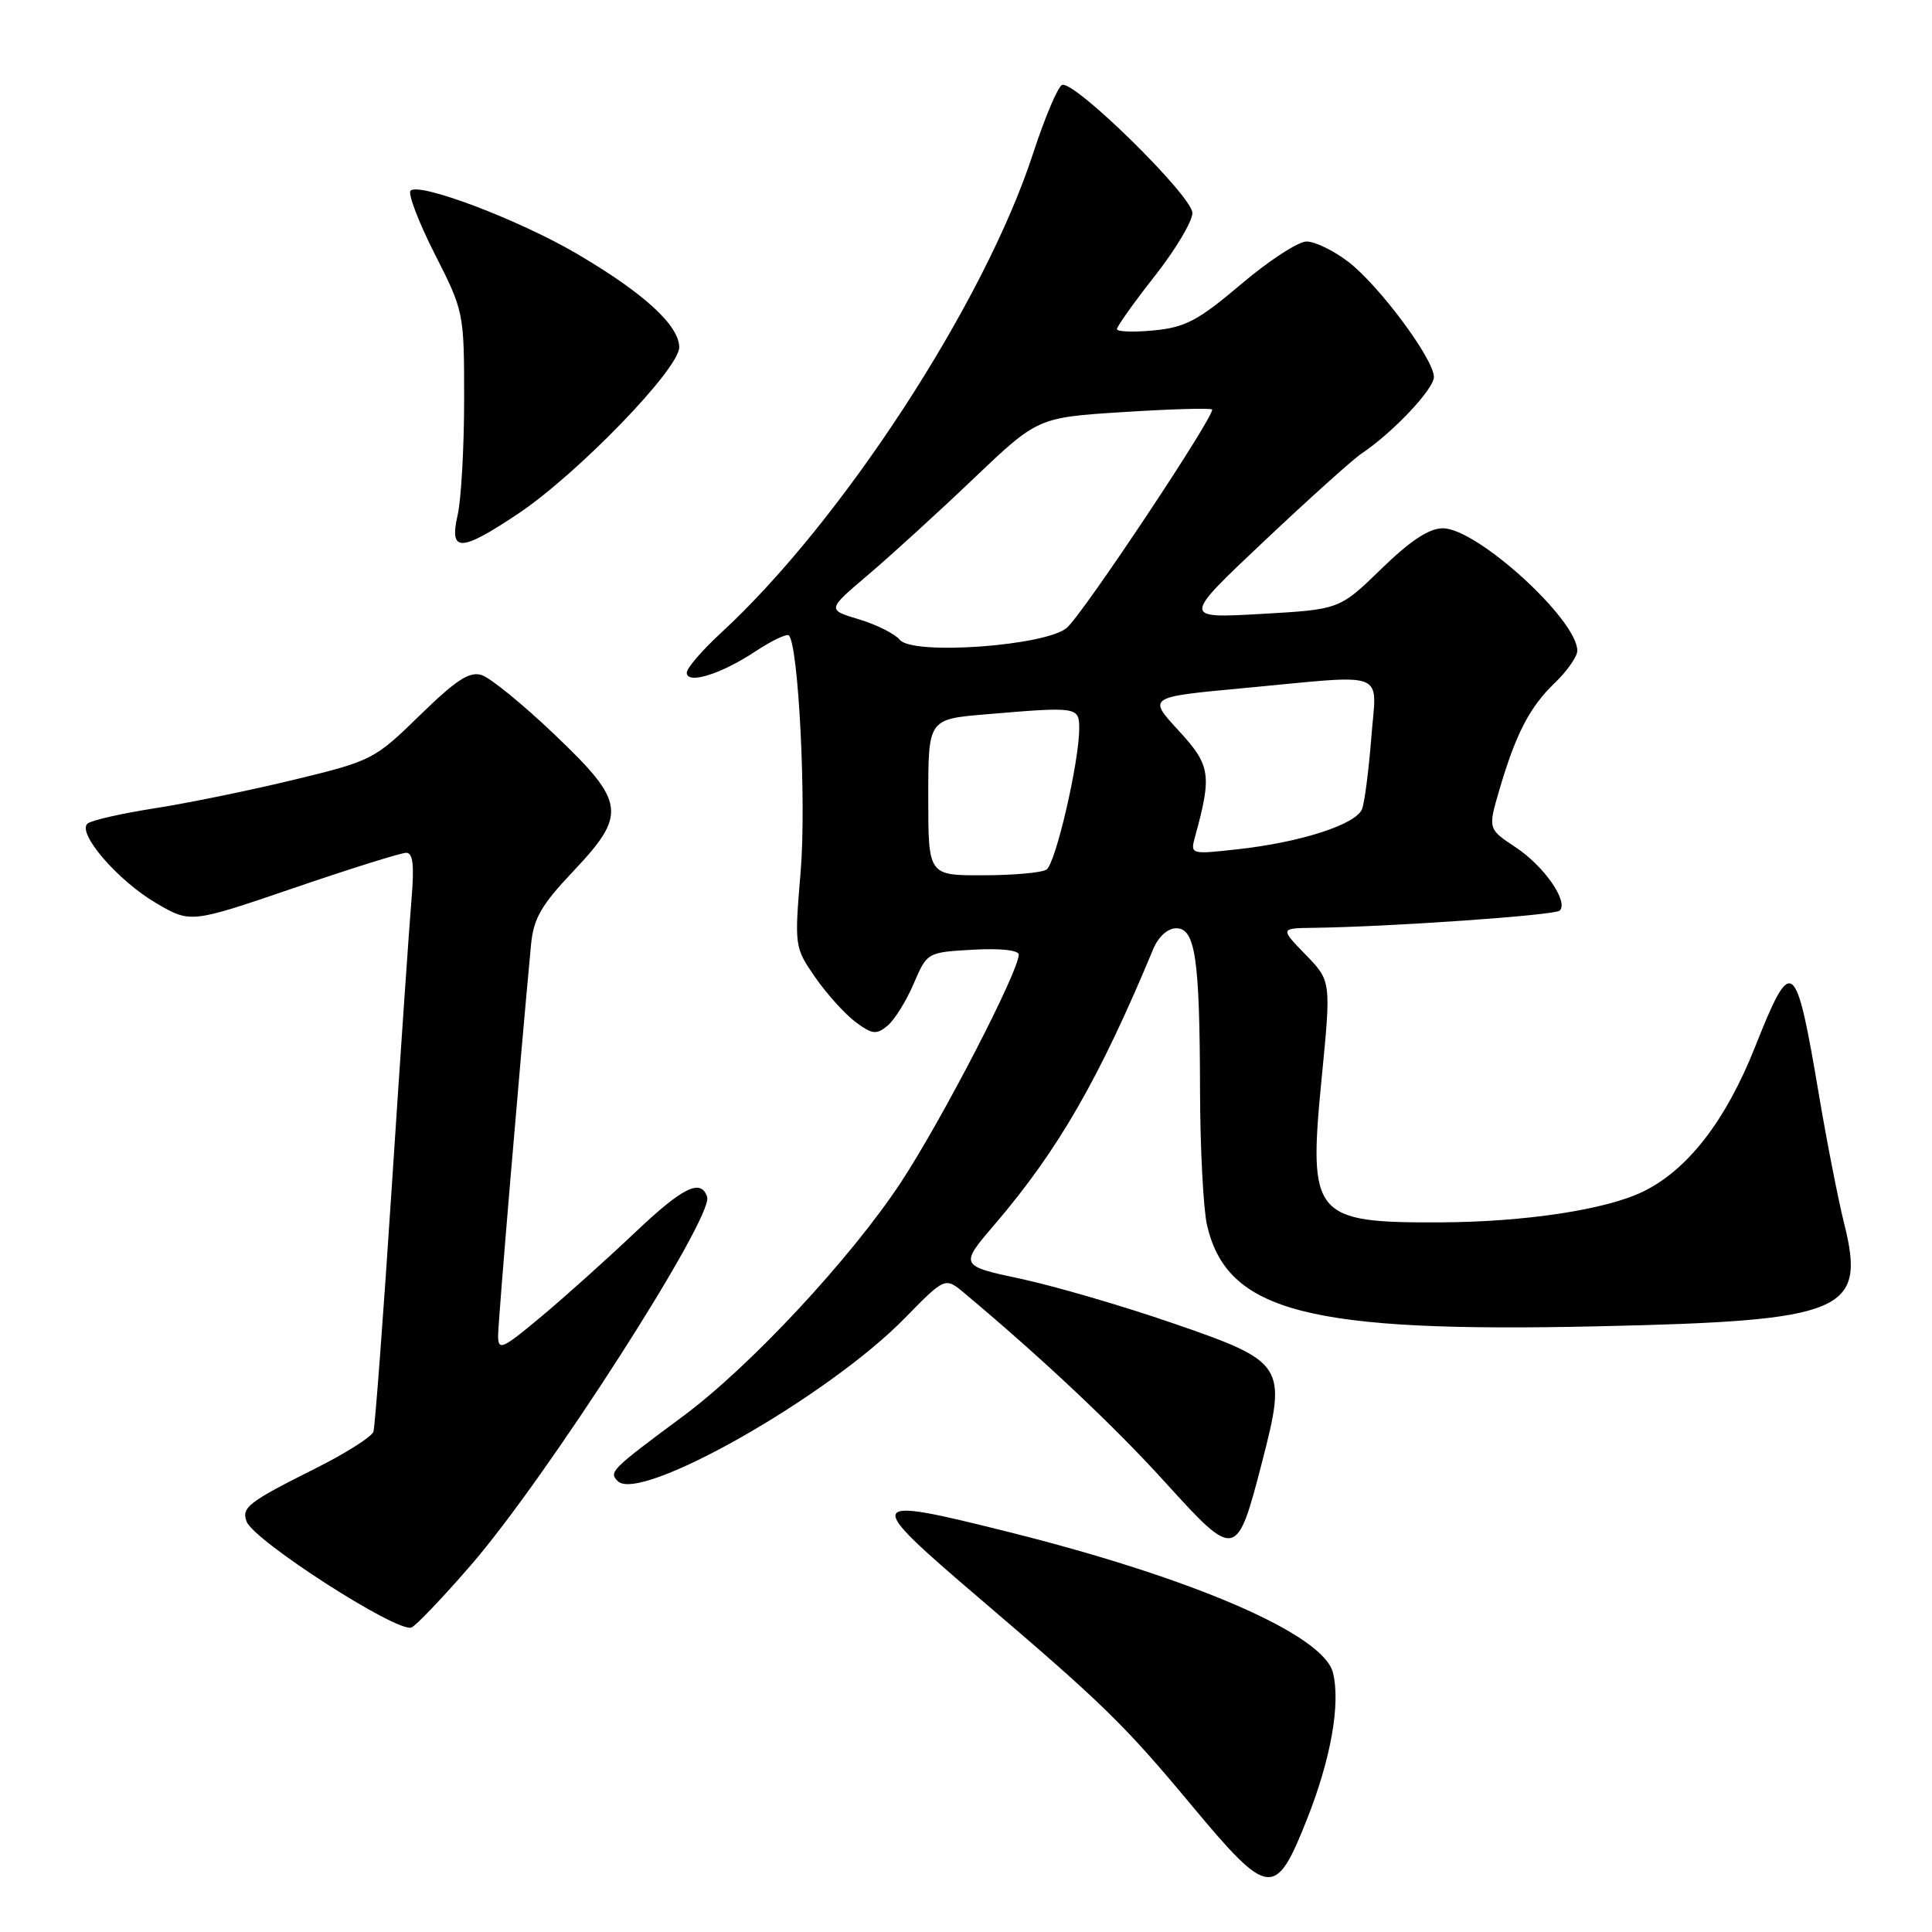 <?xml version="1.0" encoding="UTF-8" standalone="no"?>
<!DOCTYPE svg PUBLIC "-//W3C//DTD SVG 1.1//EN" "http://www.w3.org/Graphics/SVG/1.1/DTD/svg11.dtd" >
<svg xmlns="http://www.w3.org/2000/svg" xmlns:xlink="http://www.w3.org/1999/xlink" version="1.1" viewBox="0 0 256 256">
 <g >
 <path fill="currentColor"
d=" M 173.19 241.04 C 176.36 233.05 177.65 225.73 176.62 221.63 C 175.36 216.58 158.20 209.14 133.70 203.01 C 114.44 198.19 114.28 198.54 129.73 211.74 C 146.21 225.81 148.91 228.44 157.86 239.18 C 168.16 251.53 168.99 251.63 173.19 241.04 Z  M 62.37 207.42 C 72.46 195.79 94.59 161.28 93.70 158.59 C 92.88 156.13 90.48 157.31 84.24 163.22 C 80.53 166.74 74.91 171.79 71.75 174.43 C 66.55 178.78 66.00 179.03 66.00 176.99 C 66.00 175.13 68.89 140.85 70.36 125.22 C 70.69 121.72 71.69 119.97 75.88 115.53 C 83.13 107.87 82.92 106.33 73.45 97.30 C 69.30 93.34 64.97 89.81 63.83 89.45 C 62.21 88.93 60.44 90.09 55.63 94.78 C 49.63 100.64 49.27 100.82 39.00 103.31 C 33.22 104.71 24.90 106.42 20.50 107.10 C 16.10 107.79 12.09 108.70 11.60 109.13 C 10.16 110.37 15.61 116.69 20.66 119.65 C 25.25 122.34 25.25 122.34 38.92 117.67 C 46.43 115.10 53.14 113.00 53.82 113.00 C 54.73 113.00 54.91 114.66 54.52 119.25 C 54.23 122.69 53.06 139.68 51.93 157.00 C 50.80 174.32 49.69 189.05 49.48 189.71 C 49.26 190.38 45.81 192.57 41.79 194.58 C 32.88 199.04 31.97 199.75 32.68 201.62 C 33.66 204.17 52.50 216.29 54.50 215.66 C 55.05 215.49 58.59 211.78 62.37 207.42 Z  M 167.21 193.81 C 170.55 180.87 170.30 180.47 155.49 175.36 C 148.90 173.08 139.81 170.43 135.31 169.46 C 127.11 167.71 127.11 167.71 131.91 162.11 C 140.24 152.35 145.68 142.91 152.81 125.75 C 153.49 124.12 154.73 123.00 155.85 123.00 C 158.39 123.00 158.97 126.96 159.01 144.50 C 159.03 152.20 159.45 160.23 159.94 162.35 C 162.61 173.84 173.36 176.61 211.90 175.74 C 244.45 175.01 247.28 173.83 244.37 162.16 C 243.59 159.05 242.10 151.47 241.06 145.31 C 237.93 126.77 237.45 126.40 232.54 138.76 C 228.66 148.53 223.60 155.05 217.68 157.91 C 212.74 160.30 202.04 161.92 190.87 161.97 C 174.05 162.04 173.34 161.18 175.11 143.04 C 176.39 129.99 176.39 129.99 173.00 126.50 C 169.61 123.00 169.61 123.00 174.05 122.94 C 184.21 122.81 206.05 121.28 206.67 120.66 C 207.87 119.47 204.59 114.75 200.83 112.27 C 197.16 109.84 197.16 109.84 198.67 104.67 C 200.86 97.21 202.70 93.66 206.05 90.46 C 207.67 88.90 209.00 86.99 209.00 86.22 C 209.00 82.10 195.71 70.00 191.19 70.00 C 189.36 70.00 186.87 71.64 183.03 75.38 C 177.50 80.76 177.50 80.76 167.08 81.35 C 156.65 81.94 156.65 81.94 167.49 71.72 C 173.44 66.10 179.26 60.87 180.41 60.10 C 184.54 57.34 190.00 51.56 190.00 49.96 C 190.00 47.58 182.71 37.78 178.63 34.67 C 176.71 33.20 174.23 32.00 173.12 32.00 C 172.02 32.00 168.11 34.55 164.45 37.66 C 158.76 42.48 157.06 43.38 152.89 43.78 C 150.20 44.04 148.00 43.96 148.00 43.61 C 148.00 43.25 150.25 40.09 153.00 36.59 C 155.75 33.10 158.00 29.33 158.00 28.22 C 158.00 26.00 142.43 10.69 140.74 11.25 C 140.19 11.44 138.45 15.55 136.87 20.39 C 130.45 40.08 111.58 69.07 95.59 83.81 C 93.06 86.14 91.00 88.53 91.00 89.13 C 91.00 90.74 95.53 89.34 100.10 86.31 C 102.27 84.88 104.26 83.93 104.53 84.20 C 105.81 85.48 106.86 106.42 106.09 115.50 C 105.26 125.42 105.28 125.53 108.02 129.50 C 109.55 131.70 111.95 134.36 113.35 135.41 C 115.57 137.07 116.13 137.13 117.59 135.92 C 118.52 135.16 120.08 132.65 121.06 130.36 C 122.85 126.19 122.85 126.19 128.93 125.84 C 132.55 125.64 135.00 125.90 134.99 126.50 C 134.95 128.80 124.80 148.41 119.40 156.63 C 112.76 166.71 99.45 181.02 90.53 187.64 C 80.94 194.75 80.65 195.05 81.86 196.26 C 84.80 199.20 109.70 185.08 119.86 174.69 C 125.23 169.21 125.23 169.21 127.79 171.35 C 138.13 180.01 147.66 188.98 154.40 196.42 C 163.73 206.70 163.88 206.67 167.21 193.81 Z  M 68.64 68.08 C 76.51 62.82 90.00 48.89 90.00 46.02 C 90.00 43.11 85.26 38.79 76.38 33.59 C 68.71 29.10 55.55 24.12 54.40 25.27 C 54.02 25.65 55.46 29.42 57.60 33.64 C 61.47 41.25 61.50 41.41 61.50 52.91 C 61.50 59.28 61.11 66.19 60.64 68.25 C 59.50 73.22 61.00 73.18 68.64 68.08 Z  M 123.00 105.65 C 123.00 95.29 123.00 95.29 130.65 94.65 C 142.81 93.62 143.00 93.65 143.00 96.54 C 143.00 100.97 139.87 114.46 138.66 115.23 C 138.02 115.64 134.24 115.98 130.25 115.98 C 123.00 116.00 123.00 116.00 123.00 105.65 Z  M 158.35 110.87 C 160.61 102.64 160.41 101.40 156.15 96.78 C 152.08 92.36 152.08 92.36 164.79 91.18 C 184.26 89.36 182.40 88.63 181.70 97.80 C 181.36 102.08 180.82 106.32 180.48 107.20 C 179.70 109.23 172.43 111.59 164.10 112.52 C 157.73 113.23 157.71 113.22 158.35 110.87 Z  M 119.23 84.78 C 118.57 83.98 116.12 82.75 113.80 82.06 C 109.58 80.79 109.58 80.79 115.04 76.16 C 118.04 73.61 124.33 67.88 129.00 63.42 C 137.51 55.32 137.51 55.32 148.86 54.60 C 155.10 54.20 160.39 54.05 160.60 54.26 C 161.15 54.81 143.63 81.17 141.38 83.17 C 138.68 85.58 120.97 86.87 119.23 84.78 Z "/>
</g>
</svg>
